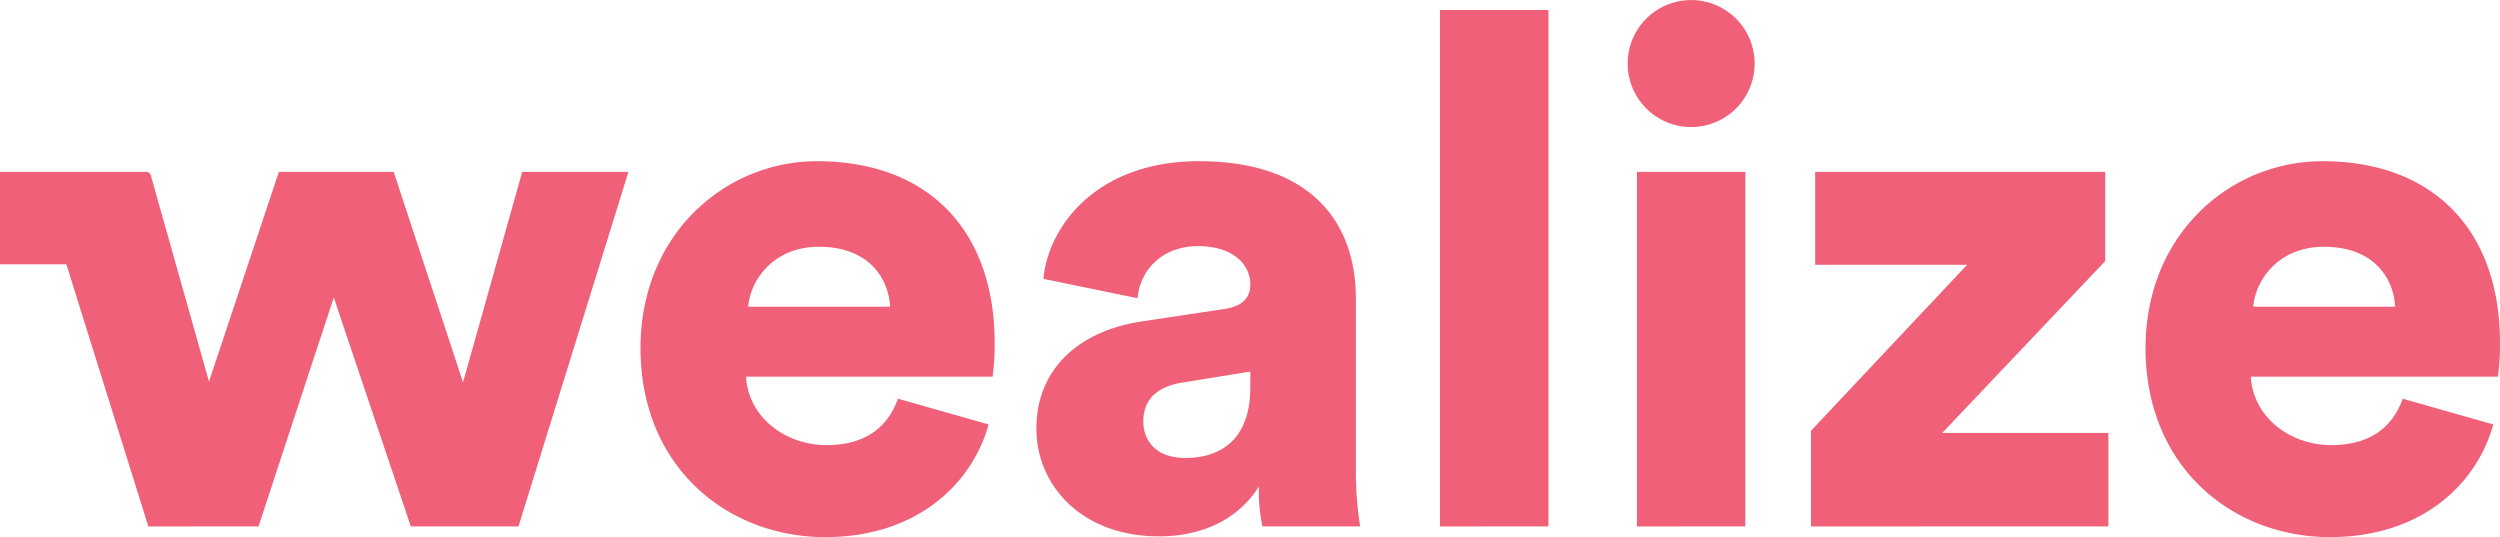 <svg xmlns="http://www.w3.org/2000/svg" viewBox="0 0 396.52 85.19"><defs><style>.cls-1{fill:#f06078;}</style></defs><g id="Capa_2" data-name="Capa 2"><g id="Capa_1-2" data-name="Capa 1"><path id="Unión_23" data-name="Unión 23" class="cls-1" d="M340.3,55.21c0-18.09,13.46-29.64,28.05-29.64,17.42,0,28.17,10.75,28.17,28.85a35,35,0,0,1-.34,5.32H357c.34,6.33,6.11,10.86,12.78,10.86,6.22,0,9.73-2.94,11.31-7.36l14.37,4.08c-2.71,9.73-11.65,17.87-25.9,17.87C354.1,85.19,340.3,74.1,340.3,55.21Zm17.08-6.56h22.51c-.23-4.3-3.16-9.51-11.31-9.51C361.34,39.15,357.72,44.46,357.38,48.65ZM101.59,55.21c0-18.09,13.46-29.64,28-29.64,17.43,0,28.17,10.75,28.17,28.85a36.37,36.37,0,0,1-.33,5.32H118.33c.34,6.33,6.11,10.86,12.79,10.86,6.22,0,9.72-2.94,11.31-7.36l14.37,4.08c-2.72,9.73-11.66,17.87-25.91,17.87C115.39,85.19,101.59,74.1,101.59,55.21Zm17.08-6.56h22.51c-.23-4.3-3.17-9.51-11.31-9.51C122.63,39.15,119,44.46,118.67,48.65ZM164.38,68c0-9.95,7.35-15.61,16.62-17l13.24-2c3-.46,4.07-1.93,4.07-3.85,0-3.28-2.83-6.11-8.26-6.11-6,0-9.27,4.07-9.62,8.26L165.5,44.23c.68-8,8.14-18.66,24.66-18.66,18.22,0,24.89,10.18,24.89,21.72V74.78a55.19,55.19,0,0,0,.68,8.71h-15.5a27.51,27.51,0,0,1-.56-6.34c-2.94,4.75-8.37,7.92-15.84,7.92-12.32,0-19.45-8.14-19.45-17.08Zm23.3-7.35c-3.62.56-6.34,2.26-6.34,6.22,0,2.94,1.93,5.77,6.68,5.77,5.09,0,10.29-2.49,10.29-11.2h0V58.94Zm99.55,22.85V68.33L312,42h-24.1V27.26h46V41.41L308.05,68.67h26.36V83.49Zm-27.6,0V27.26h17.2V83.49Zm-236.1,0-13-41.57H0V27.26H23.21a.74.74,0,0,1,.7.53l9.24,32.73L44.23,27.26H62.44l11,33.38,9.39-33.38H99.67L82.24,83.49H65.16L52.94,47.18,41,83.49Zm204.87,0V1.59h17.2v81.9Zm29.76-73.31v-.11a10.07,10.07,0,1,1,10.18,10.07h-.12a10.08,10.08,0,0,1-10.06-10Z"/></g></g></svg>